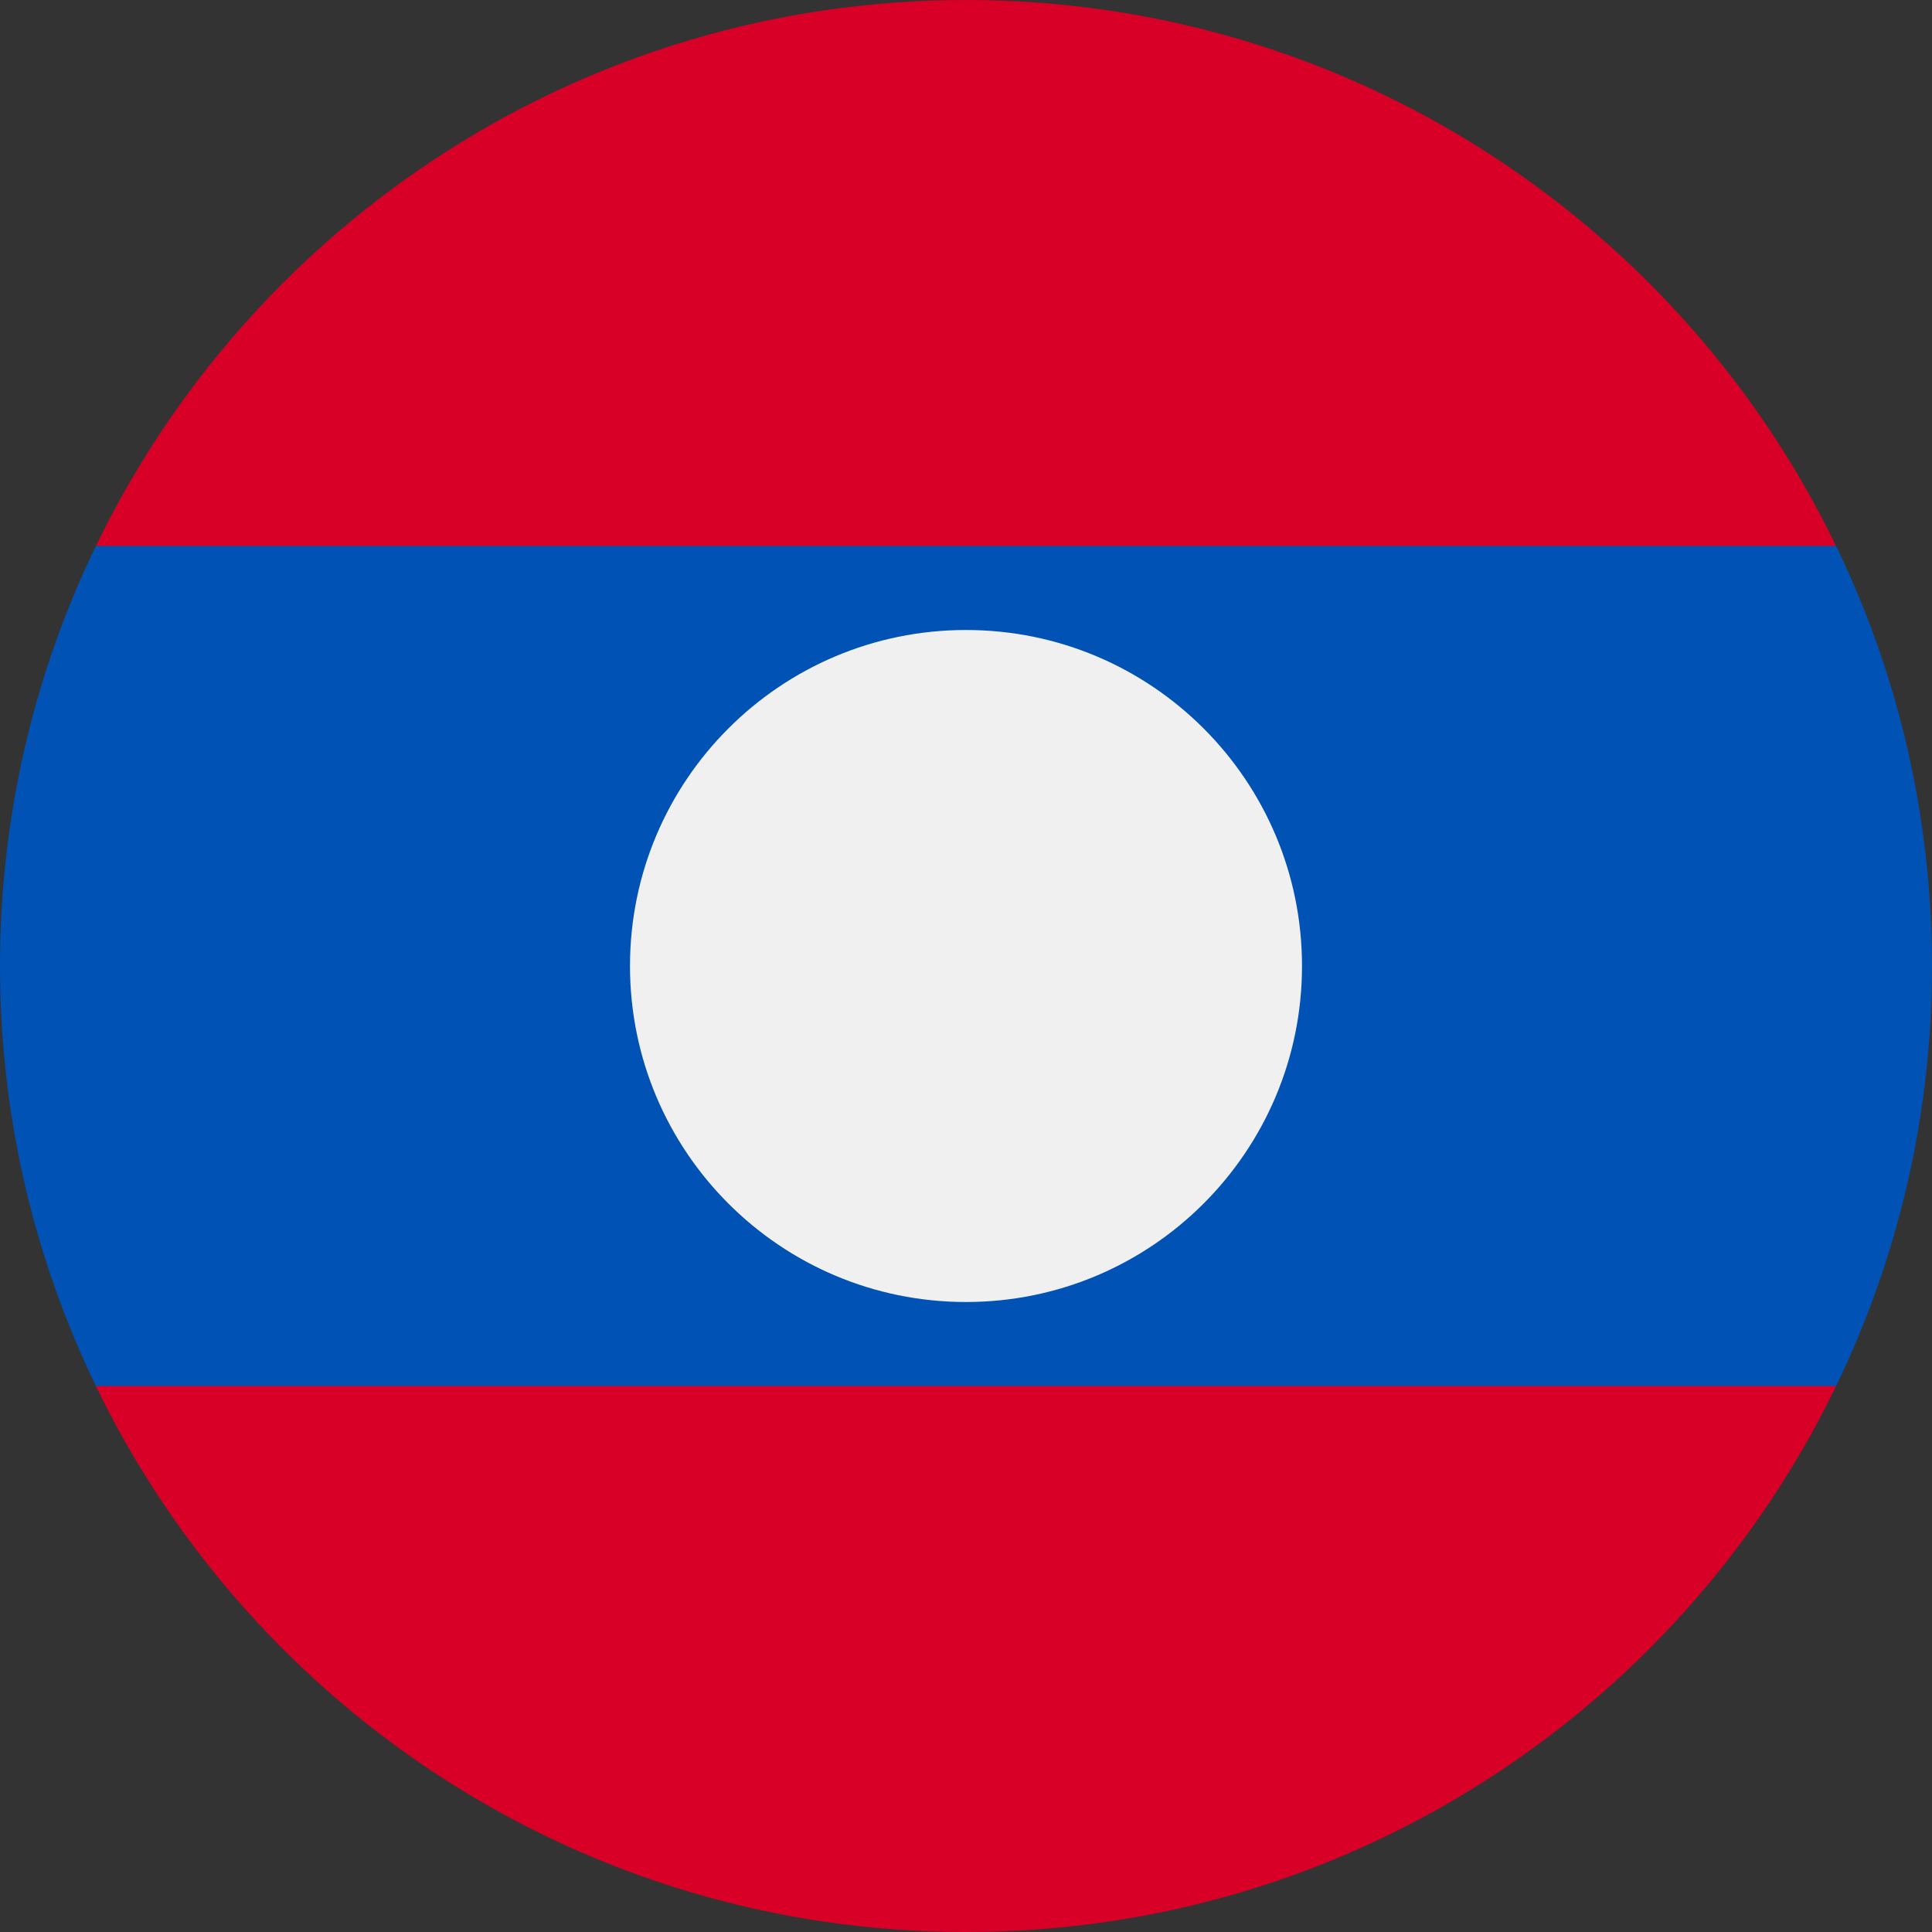 <svg width="24" height="24" viewBox="0 0 24 24" fill="none" xmlns="http://www.w3.org/2000/svg">
<rect x="0" y="0" width="24" height="24" fill="#333333" stroke="none"/>
<g clip-path="url(#clip0_151_2098)">
<path d="M22.809 6.783C20.868 2.769 16.758 0 12 0C7.242 0 3.132 2.769 1.191 6.783L12 7.826L22.809 6.783Z" fill="#D80027"/>
<path d="M1.191 17.217C3.132 21.231 7.242 24 12 24C16.758 24 20.868 21.231 22.809 17.217L12 16.174L1.191 17.217Z" fill="#D80027"/>
<path d="M22.809 6.782H1.191C0.428 8.36 -0 10.13 -0 12C-0 13.87 0.428 15.639 1.191 17.217H22.809C23.572 15.639 24 13.87 24 12C24 10.13 23.572 8.36 22.809 6.782Z" fill="#0052B4"/>
<path d="M12 16.174C14.305 16.174 16.174 14.305 16.174 12C16.174 9.695 14.305 7.826 12 7.826C9.695 7.826 7.826 9.695 7.826 12C7.826 14.305 9.695 16.174 12 16.174Z" fill="#F0F0F0"/>
</g>
<defs>
<clipPath id="clip0_151_2098">
<rect width="24" height="24" fill="white"/>
</clipPath>
</defs>
</svg>
